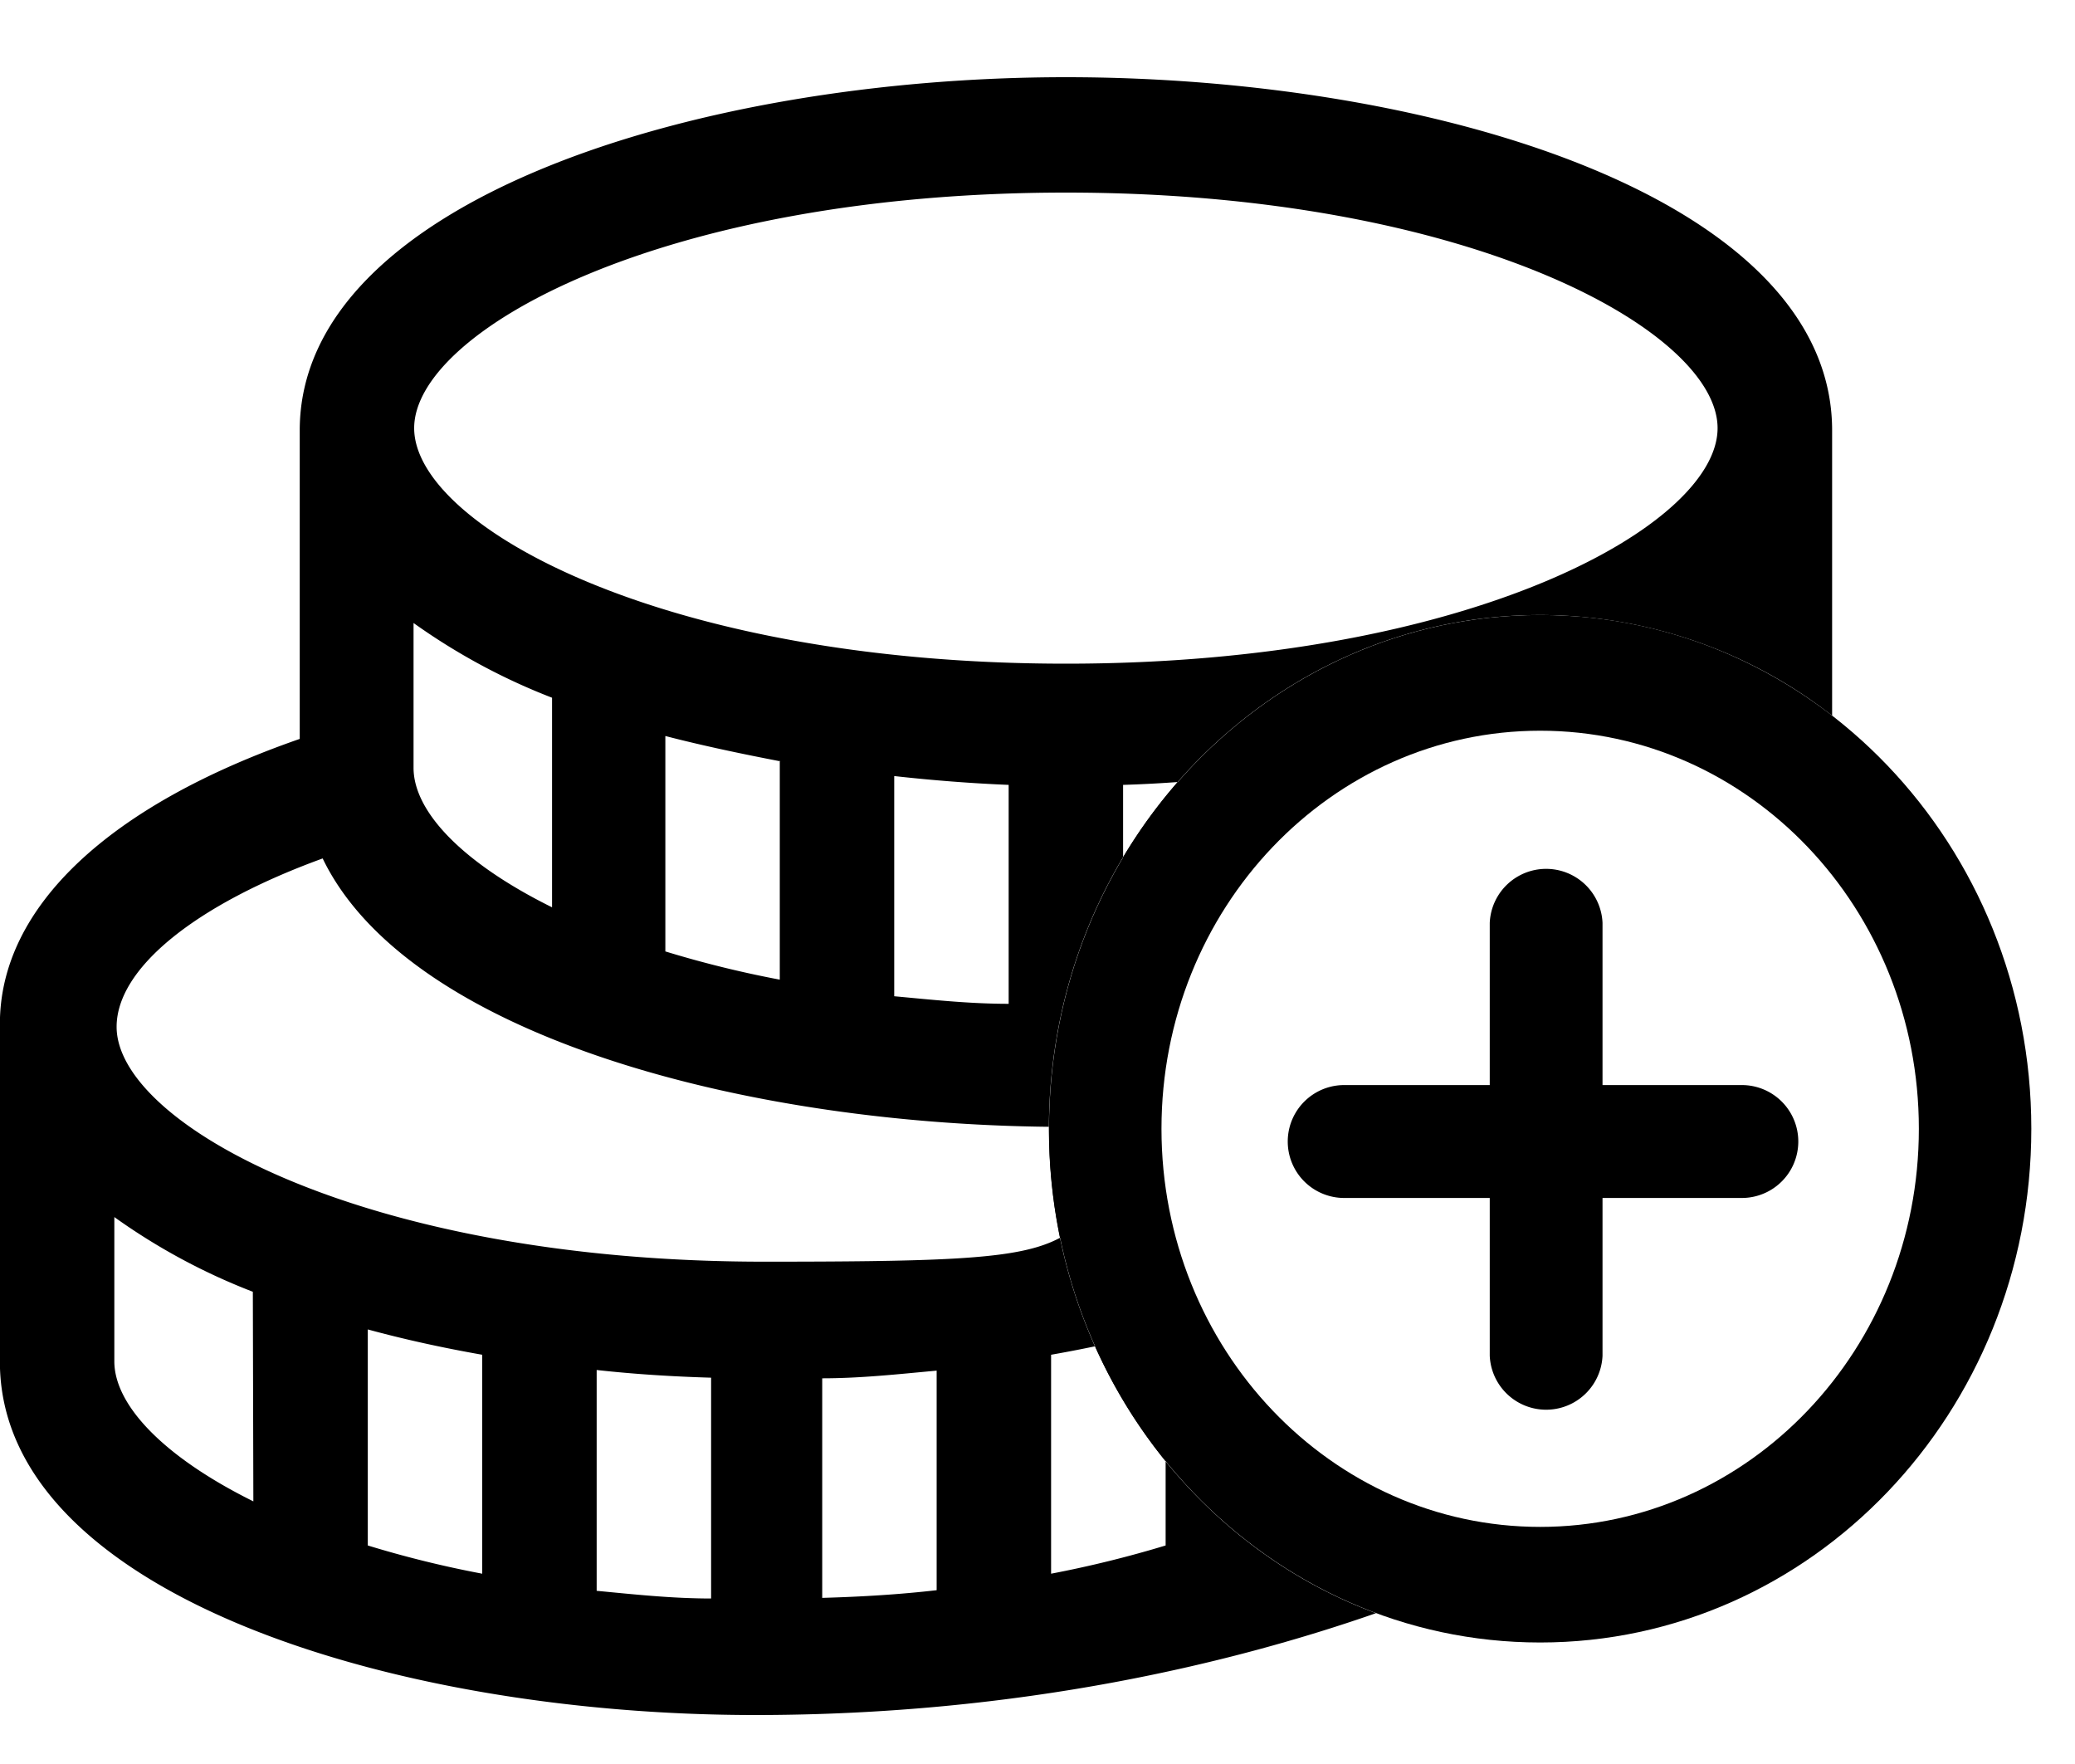<svg width="20" height="17" xmlns="http://www.w3.org/2000/svg"><g fill="currentColor" fill-rule="evenodd"><path d="M7.925 13.283c.37 0 .734-.04 1.103-.074v2.116c-.347.04-.711.063-1.103.074v-2.116zm3.31-.471v2.082c-.363.11-.732.201-1.104.272v-2.11c.386-.068.75-.148 1.103-.244zM1.124 9.896c0-.568.767-1.18 1.986-1.623.821 1.702 4.086 2.587 7.17 2.587 1.025 0-.378.632.63.432-.79.783-.482.867-3.52.867-3.872.006-6.266-1.327-6.266-2.263zm5.73 5.509c-.38 0-.744-.04-1.103-.074v-2.128c.364.04.728.063 1.103.074v2.128zm-2.206-.239a10.26 10.26 0 0 1-1.103-.272v-2.082c.353.096.717.176 1.103.244v2.11zm-2.206-.697c-.86-.426-1.34-.925-1.34-1.35v-1.39a6 6 0 0 0 1.335.72l.005 2.02zm1.544-8.465c.415.296.863.538 1.335.72v2.02c-.86-.426-1.335-.92-1.335-1.345V6.004zm3.53 1.327v2.11a10.26 10.26 0 0 1-1.103-.272V7.093c.37.096.756.176 1.109.244l-.006-.006zm2.206.227v2.116c-.38 0-.744-.04-1.103-.073V7.479c.368.041.736.07 1.103.085v-.006zm2.206-.074c-.474 1.453-.842 2.183-1.103 2.19v-2.11c.364-.011.756-.04 1.098-.085l.005.005zm-1.654-5.628c3.888 0 6.281 1.334 6.281 2.27 0 .936-2.388 2.27-6.281 2.27-3.894 0-6.282-1.334-6.282-2.27 0-.936 2.394-2.27 6.282-2.27zm2.99 13.69c-1.362.475-3.415.982-5.985.982-3.546 0-7.28-1.197-7.28-3.404V9.867c0-1.129 1.059-2.11 2.89-2.746V4.148c0-2.2 3.805-3.404 7.385-3.404 3.58 0 7.385 1.18 7.385 3.404v2.749a4.577 4.577 0 0 0-2.815-.97c-2.614 0-4.734 2.217-4.734 4.951 0 2.155 1.316 3.989 3.154 4.669z"/><path d="M14.845 14.715c2.012 0 3.65-1.714 3.65-3.837s-1.638-3.836-3.65-3.836-3.65 1.713-3.65 3.836c0 2.123 1.638 3.837 3.65 3.837zm0 1.114c-2.614 0-4.734-2.216-4.734-4.95 0-2.735 2.12-4.952 4.734-4.952s4.734 2.217 4.734 4.951c0 2.735-2.12 4.951-4.734 4.951z" fill-rule="nonzero"/><path d="M14.359 10.457V8.894a.544.544 0 0 1 1.087 0v1.563h1.343a.544.544 0 0 1 0 1.088h-1.343v1.52a.544.544 0 0 1-1.087 0v-1.52h-1.403a.544.544 0 0 1 0-1.088h1.403z"/></g></svg>
